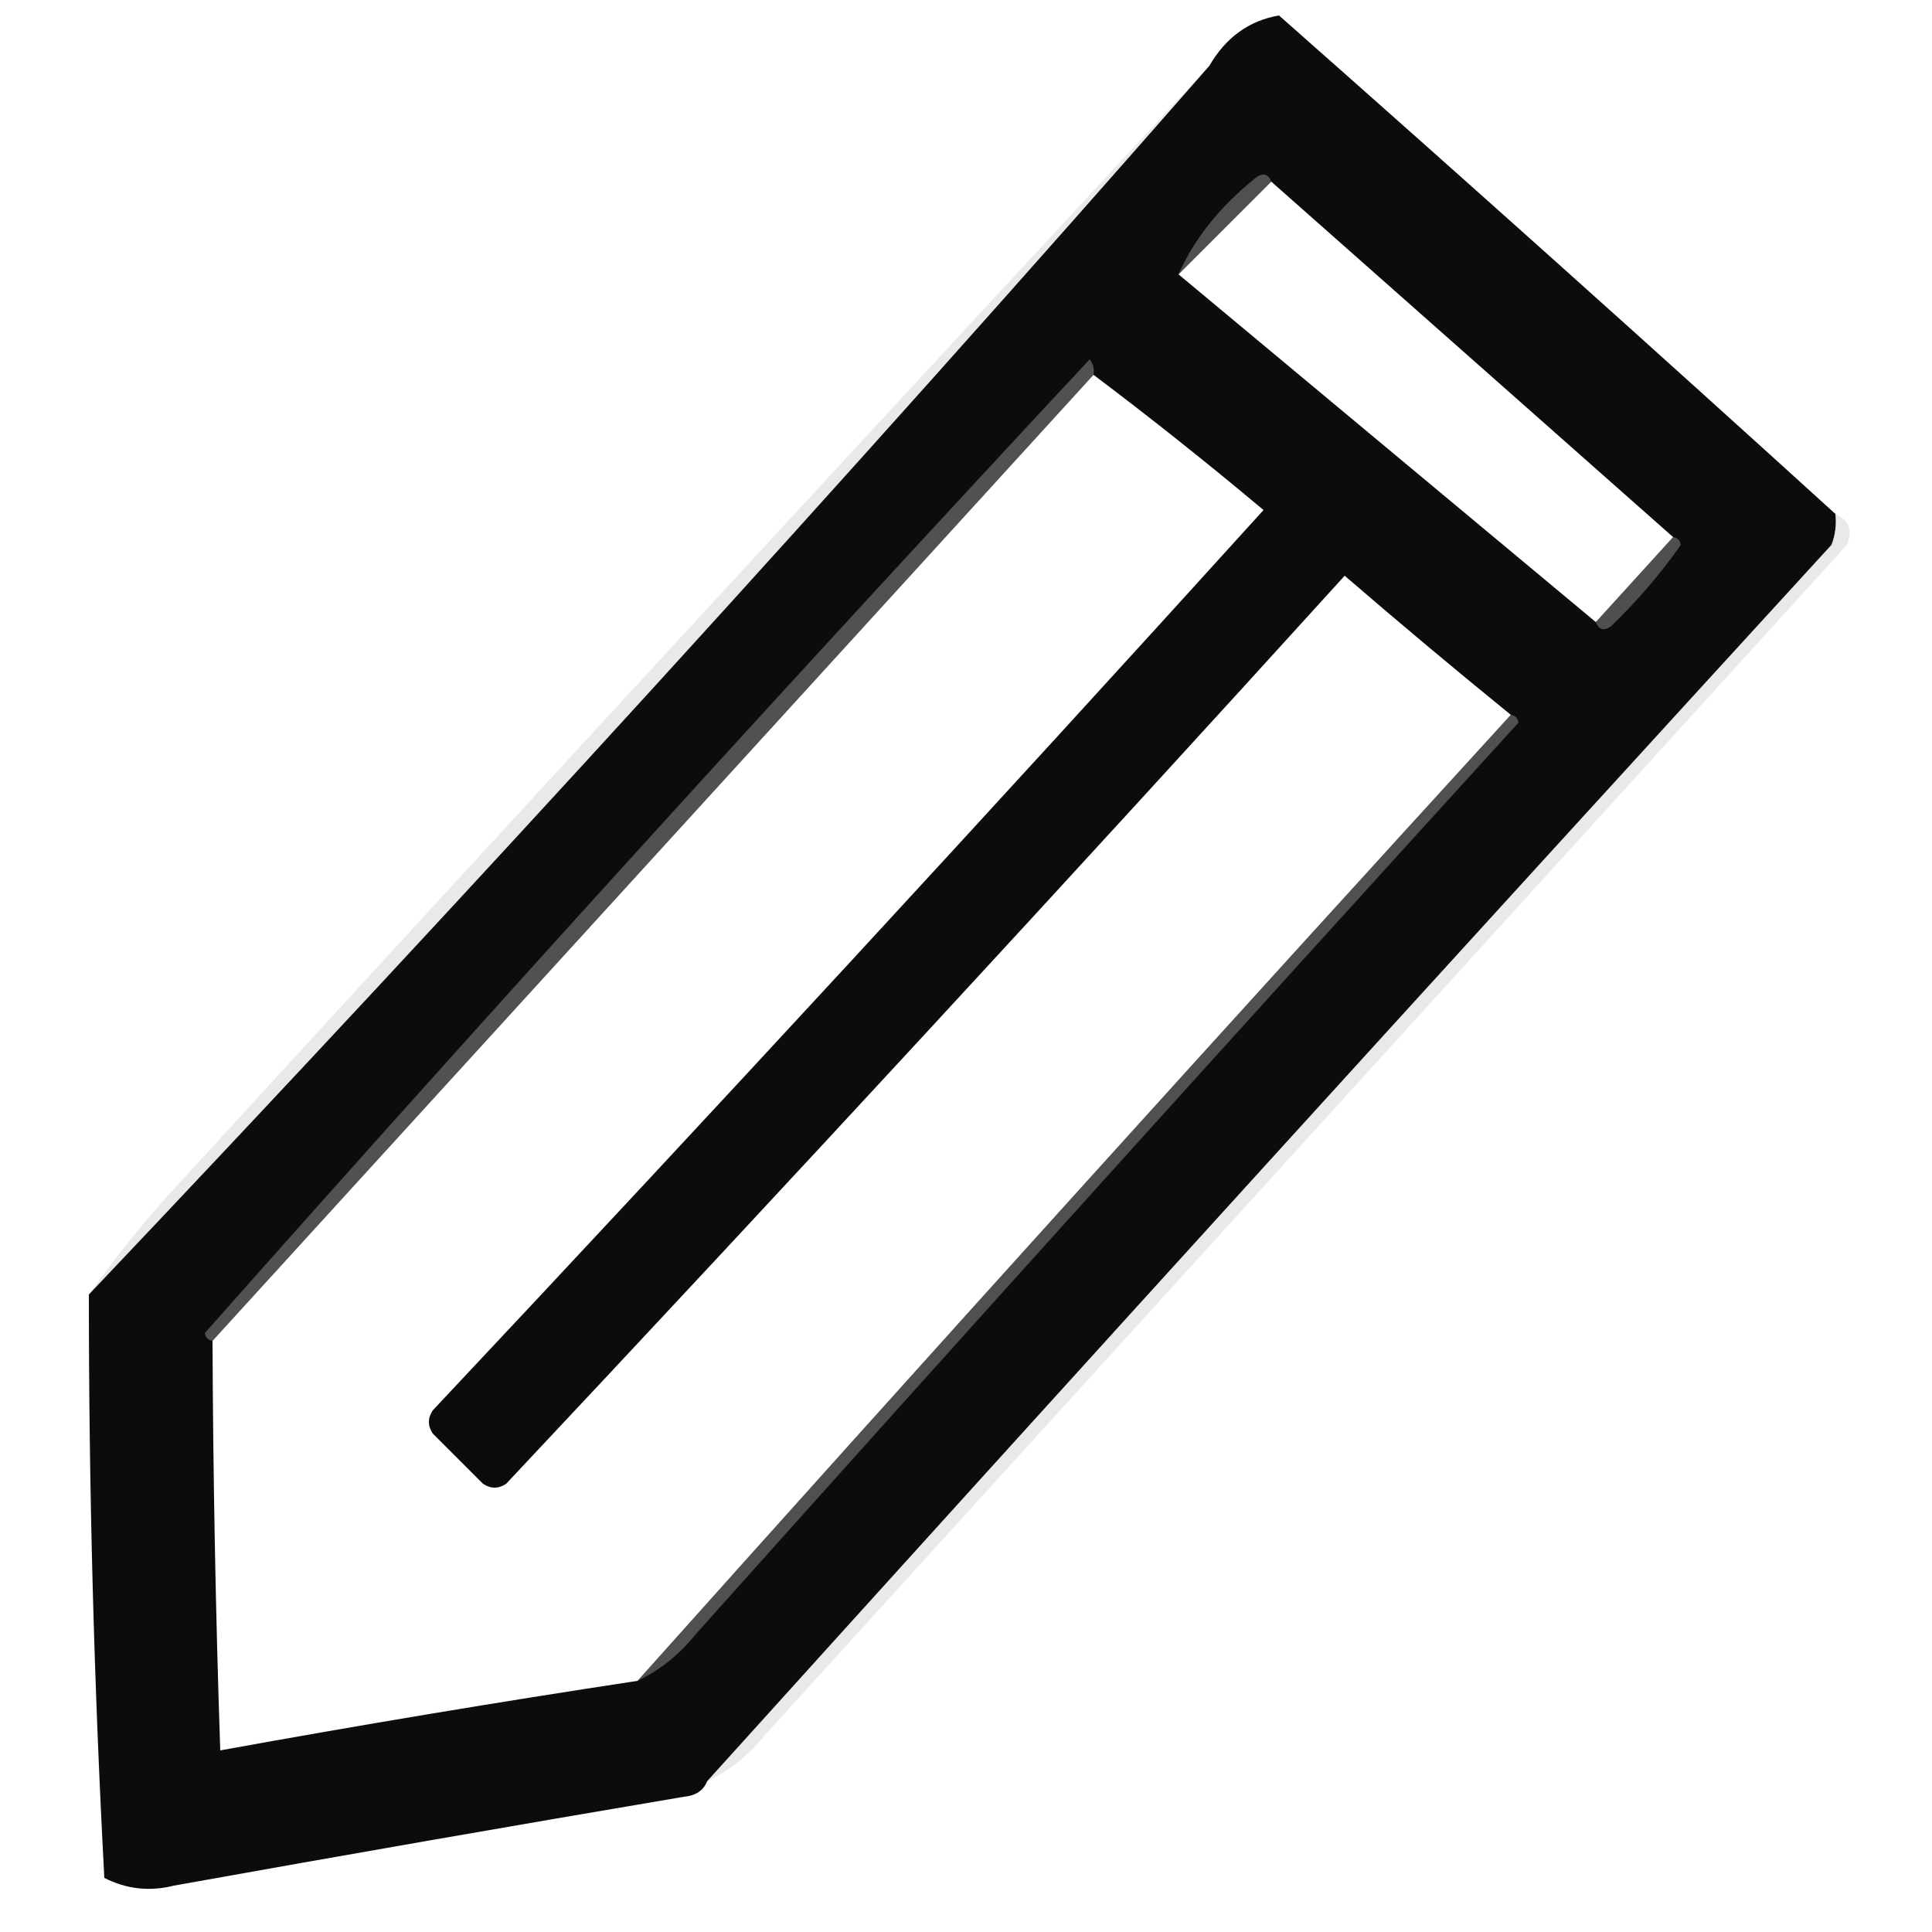 <svg xmlns="http://www.w3.org/2000/svg" xmlns:xlink="http://www.w3.org/1999/xlink" width="250" height="250" version="1.1" style="shape-rendering:geometricPrecision;text-rendering:geometricPrecision;image-rendering:optimizeQuality;fill-rule:evenodd;clip-rule:evenodd"><g><path style="opacity:.956" fill="#020202" d="M 237.5,66.5 C 237.657,67.873 237.49,69.207 237,70.5C 188.293,123.704 139.793,177.037 91.5,230.5C 91.03,231.693 90.03,232.36 88.5,232.5C 66.481,236.225 44.481,240.059 22.5,244C 19.366,244.79 16.366,244.457 13.5,243C 12.16,217.914 11.493,192.747 11.5,167.5C 60.934,115.404 109.267,62.404 156.5,8.5C 158.629,4.835 161.629,2.668 165.5,2C 189.695,23.366 213.695,44.865 237.5,66.5 Z M 164.5,23.5 C 181.833,38.833 199.167,54.167 216.5,69.5C 213.138,73.192 209.805,76.859 206.5,80.5C 188.475,65.47 170.475,50.47 152.5,35.5C 156.5,31.5 160.5,27.5 164.5,23.5 Z M 141.5,48.5 C 148.958,54.12 156.292,59.953 163.5,66C 128.035,105.134 92.201,143.967 56,182.5C 55.333,183.5 55.333,184.5 56,185.5C 58.167,187.667 60.333,189.833 62.5,192C 63.5,192.667 64.5,192.667 65.5,192C 102.016,153.118 138.182,113.952 174,74.5C 181.105,80.627 188.272,86.627 195.5,92.5C 157.599,133.978 119.933,175.644 82.5,217.5C 64.455,220.242 46.455,223.242 28.5,226.5C 27.904,208.839 27.571,191.173 27.5,173.5C 65.528,131.807 103.528,90.141 141.5,48.5 Z"/></g><g><path style="opacity:.365" fill="#c7c7c7" d="M 164.5,23.5 C 160.5,27.5 156.5,31.5 152.5,35.5C 154.51,30.911 157.843,26.744 162.5,23C 163.437,22.308 164.103,22.475 164.5,23.5 Z"/></g><g><path style="opacity:.362" fill="#c4c4c4" d="M 216.5,69.5 C 217.043,69.56 217.376,69.893 217.5,70.5C 214.855,74.279 211.855,77.779 208.5,81C 207.563,81.692 206.897,81.525 206.5,80.5C 209.805,76.859 213.138,73.192 216.5,69.5 Z"/></g><g><path style="opacity:.37" fill="#c6c6c6" d="M 141.5,48.5 C 103.528,90.141 65.528,131.807 27.5,173.5C 26.957,173.44 26.624,173.107 26.5,172.5C 64.113,130.051 102.279,88.051 141,46.5C 141.464,47.094 141.631,47.761 141.5,48.5 Z"/></g><g><path style="opacity:.376" fill="#c6c6c6" d="M 156.5,8.5 C 109.267,62.404 60.934,115.404 11.5,167.5C 14.429,163.394 17.596,159.394 21,155.5C 66.033,106.304 111.199,57.304 156.5,8.5 Z"/></g><g><path style="opacity:.375" fill="#c7c7c7" d="M 237.5,66.5 C 239.273,67.314 239.773,68.648 239,70.5C 192.333,121.833 145.667,173.167 99,224.5C 96.894,227.118 94.394,229.118 91.5,230.5C 139.793,177.037 188.293,123.704 237,70.5C 237.49,69.207 237.657,67.873 237.5,66.5 Z"/></g><g><path style="opacity:.362" fill="#c7c7c7" d="M 195.5,92.5 C 196.043,92.56 196.376,92.893 196.5,93.5C 160.815,132.684 125.315,172.017 90,211.5C 87.894,214.118 85.394,216.118 82.5,217.5C 119.933,175.644 157.599,133.978 195.5,92.5 Z"/></g></svg>